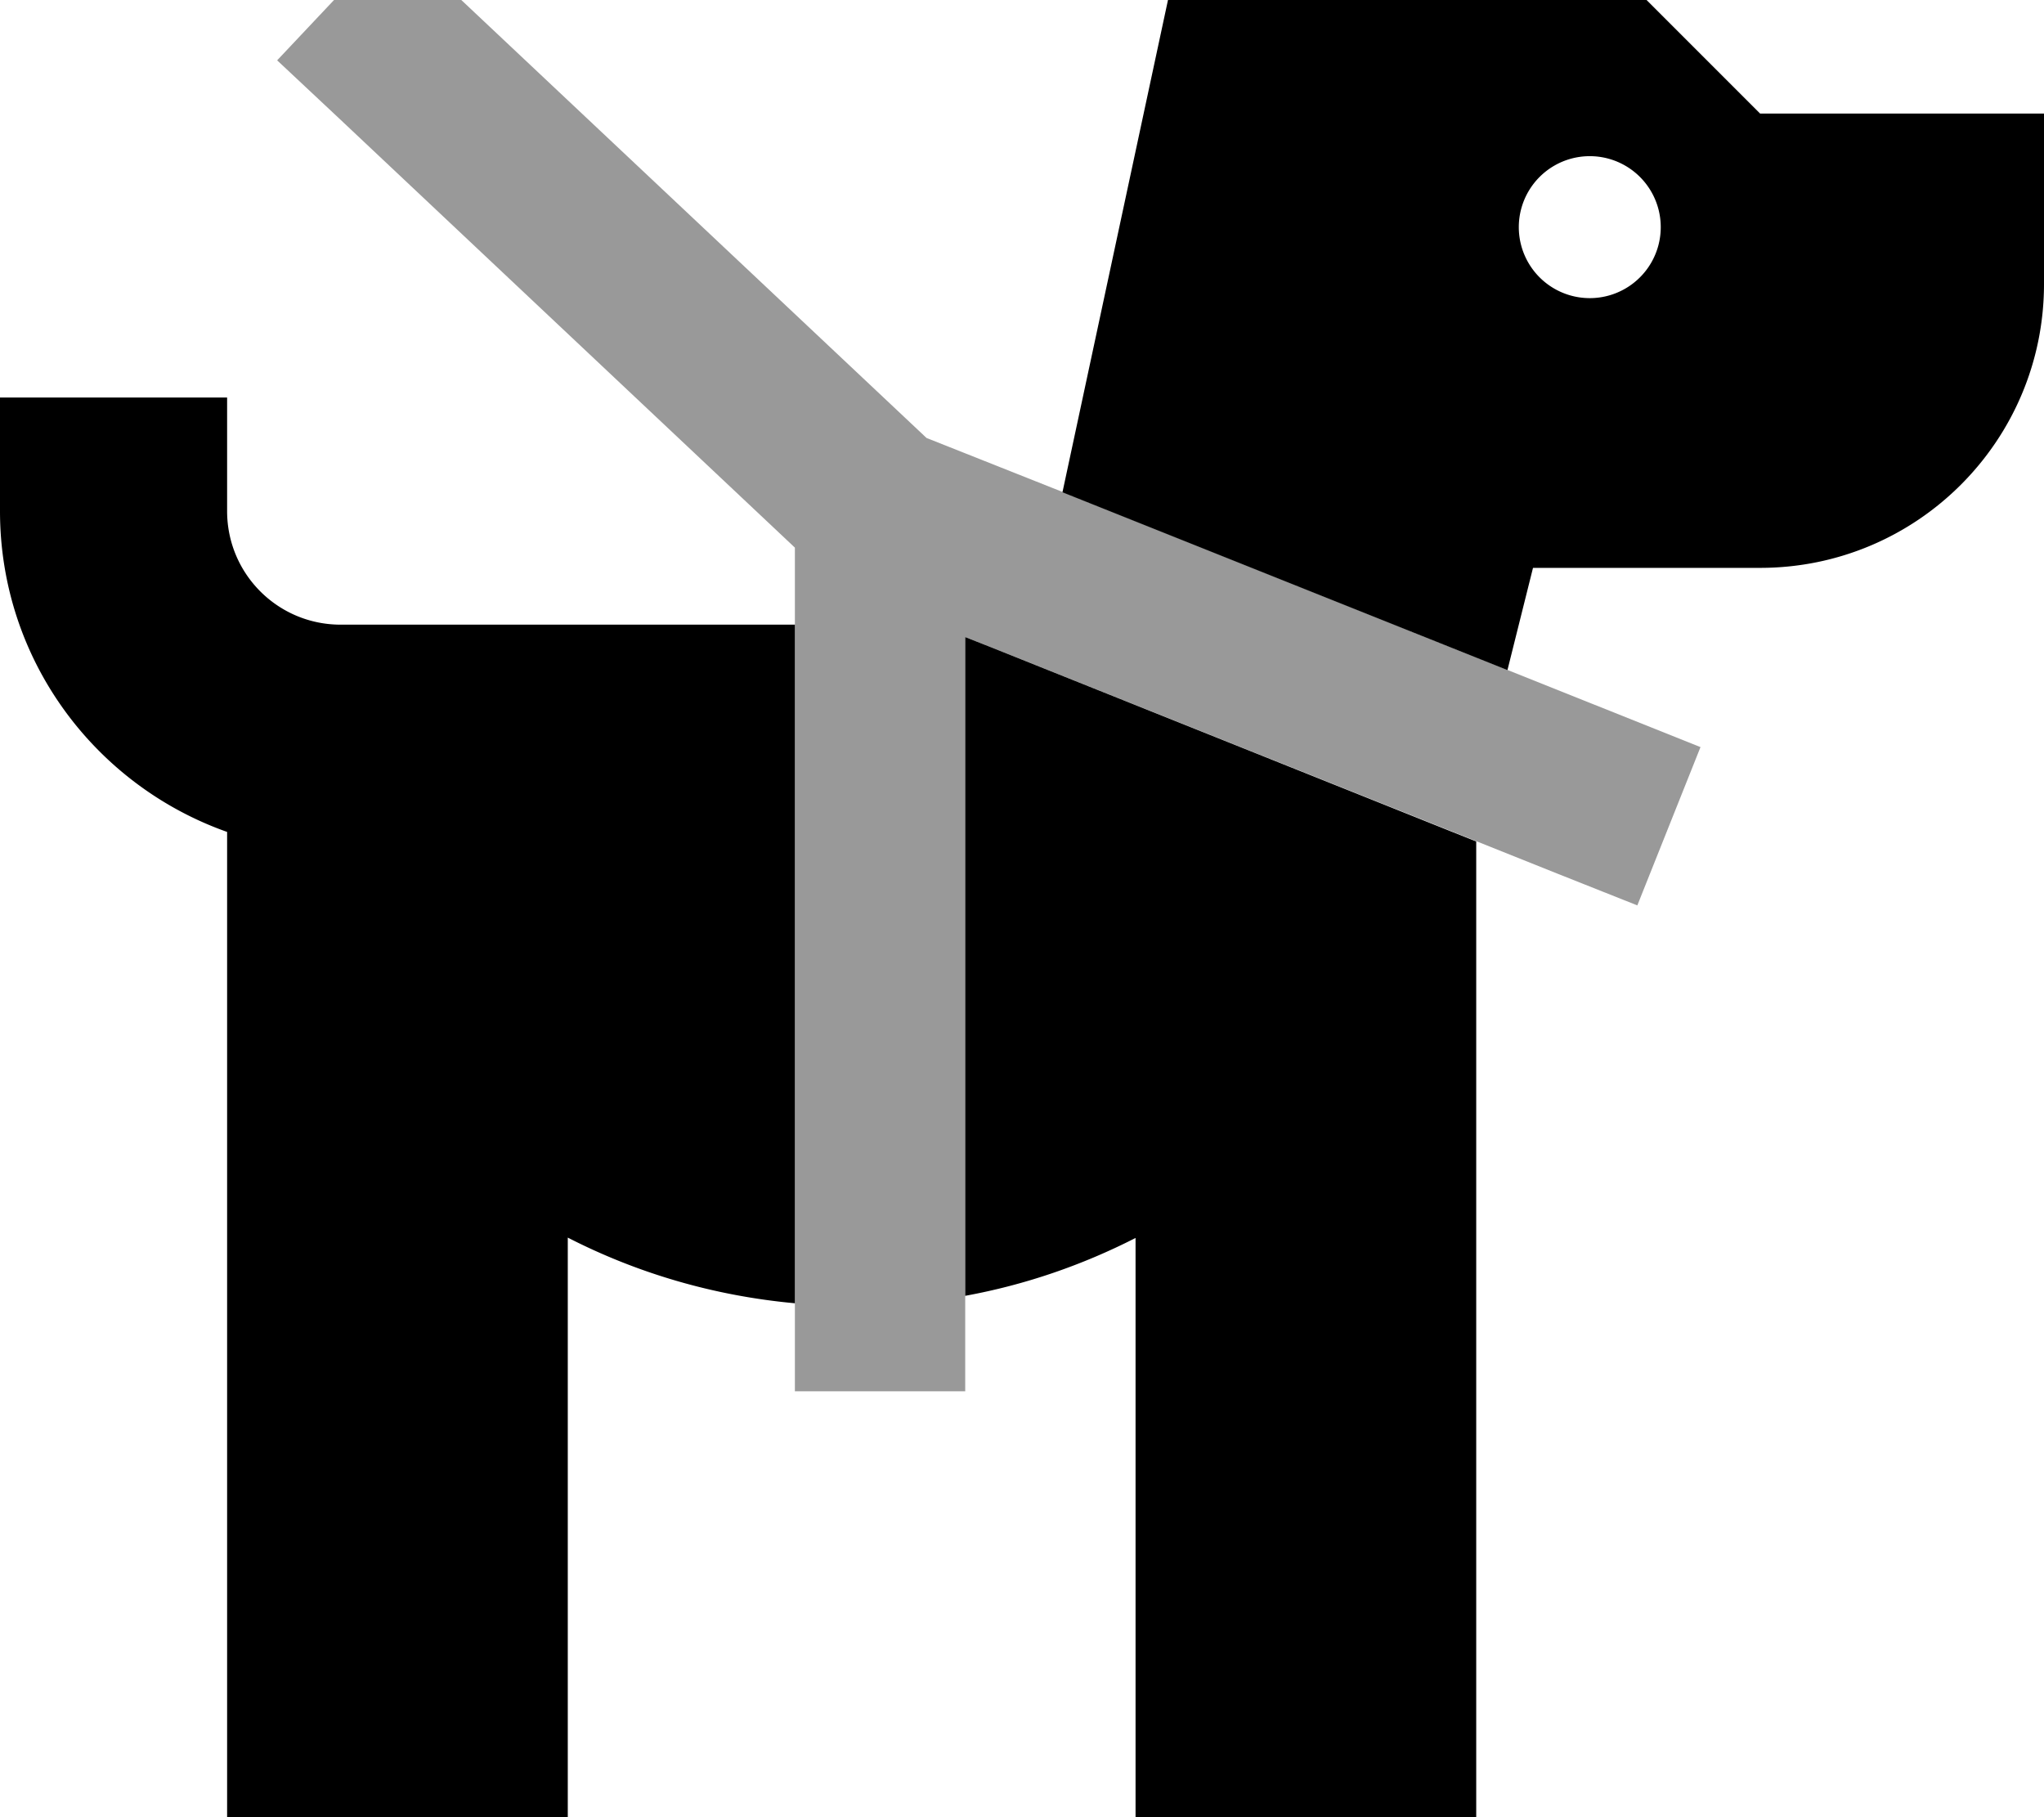 <svg xmlns="http://www.w3.org/2000/svg" viewBox="0 0 576 512"><!--! Font Awesome Pro 7.0.1 by @fontawesome - https://fontawesome.com License - https://fontawesome.com/license (Commercial License) Copyright 2025 Fonticons, Inc. --><path style="fill:currentColor;opacity:.4" d="M78.1 17l17.5 16.4 128.4 120.9 0 237.7 48 0c0-9 0-18 0-26.9 0-61.9 0-123.8 0-185.6 2.4 .9 4.7 1.9 7.1 2.8L416 237c15.5 6.2 30.7 12.3 45.4 18.1l17.8-44.6c-14.6-5.8-89.3-35.7-179.8-71.9L261.1 123.4 128.4-1.5 111-17.9 78.1 17z"/><path style="fill:currentColor;opacity:1" d="M64 144c0 17.7 14.3 32 32 32l128 0 0 191.2c-22.9-2.1-44.5-8.5-64-18.5l0 163.3-96 0 0-277.6C26.7 221.2 0 185.8 0 144l0-32 64 0 0 32zm215.1 38.3l136.9 54.8 0 275-96 0 0-163.3c-14.9 7.6-31 13.2-48 16.3l0-185.6 7.1 2.8zM392 0l72 0 32 32 80 0 0 48c0 44.2-35.8 80-80 80l-64 0-7.2 28.8-125.4-50.1 36.6-170.7 32 0 24 32zm56 44a20 20 0 1 0 0 40 20 20 0 1 0 0-40z"/></svg>